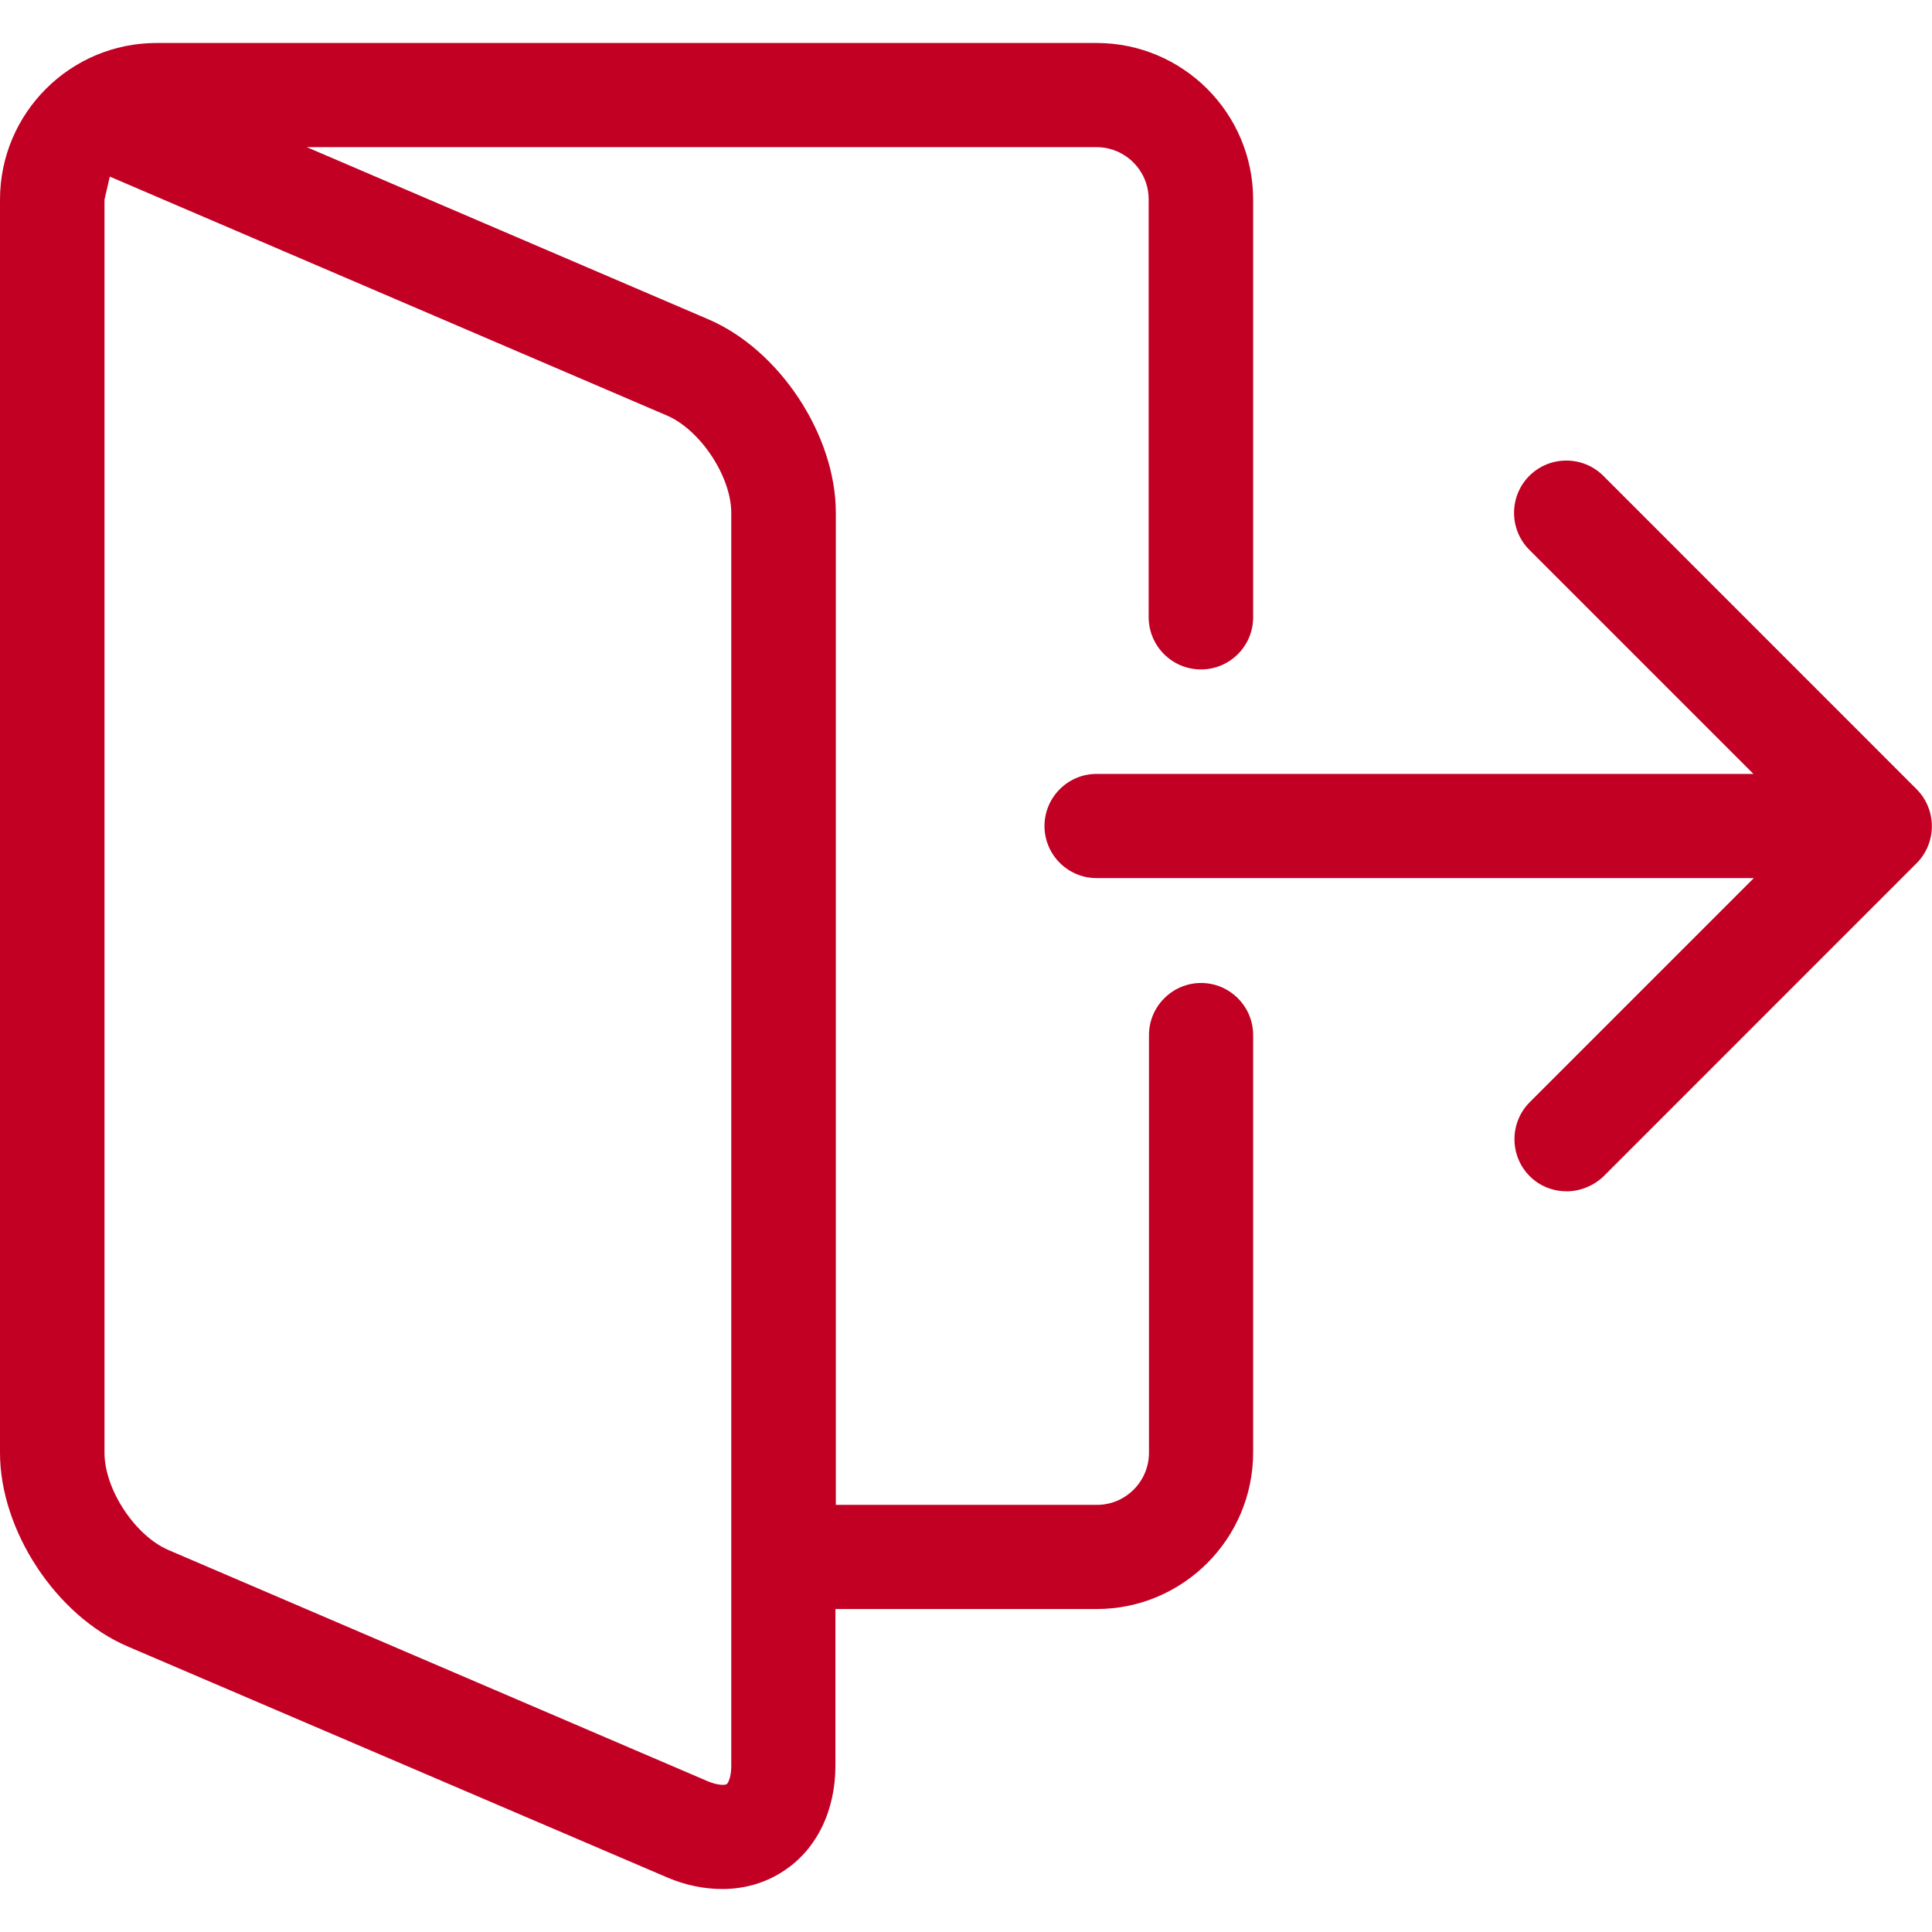 <svg width="24" height="24" viewBox="0 0 24 24" fill="none" xmlns="http://www.w3.org/2000/svg">
<g clip-path="url(#clip0_26915_84956)">
<path d="M14.92 8.316C15.277 8.316 15.567 8.025 15.567 7.669V2.48C15.567 1.406 14.695 0.534 13.622 0.534H1.945C0.872 0.534 0 1.406 0 2.48V18.047C0 19.013 0.698 20.072 1.584 20.452L8.283 23.32C8.512 23.419 8.747 23.466 8.972 23.466C9.248 23.466 9.511 23.391 9.736 23.241C10.144 22.974 10.378 22.495 10.378 21.933V19.988H13.622C14.695 19.988 15.567 19.116 15.567 18.042V12.858C15.567 12.502 15.277 12.211 14.92 12.211C14.564 12.211 14.273 12.502 14.273 12.858V18.047C14.273 18.403 13.983 18.694 13.627 18.694H10.383V6.37C10.383 5.405 9.684 4.345 8.798 3.966L3.811 1.828H13.622C13.978 1.828 14.269 2.119 14.269 2.475V7.664C14.269 8.025 14.559 8.316 14.92 8.316ZM8.283 5.161C8.7 5.339 9.084 5.92 9.084 6.37V21.938C9.084 22.073 9.047 22.148 9.028 22.163C9.005 22.177 8.925 22.181 8.798 22.13L2.095 19.256C1.678 19.078 1.298 18.502 1.298 18.047V2.48L1.364 2.194L8.283 5.161Z" fill="#C20024"/>
<path d="M23.807 9.802L19.917 5.911C19.664 5.658 19.251 5.658 18.998 5.911C18.745 6.164 18.745 6.577 18.998 6.83L21.782 9.614H13.621C13.265 9.614 12.975 9.905 12.975 10.261C12.975 10.617 13.265 10.908 13.621 10.908H21.787L19.003 13.692C18.75 13.945 18.75 14.358 19.003 14.611C19.129 14.738 19.298 14.799 19.462 14.799C19.626 14.799 19.795 14.733 19.922 14.611L23.812 10.72C24.061 10.467 24.061 10.055 23.807 9.802Z" fill="#C20024"/>
</g>
<defs>
<clipPath id="clip0_26915_84956">
<rect width="24" height="24" fill="white"/>
</clipPath>
</defs>
</svg>
